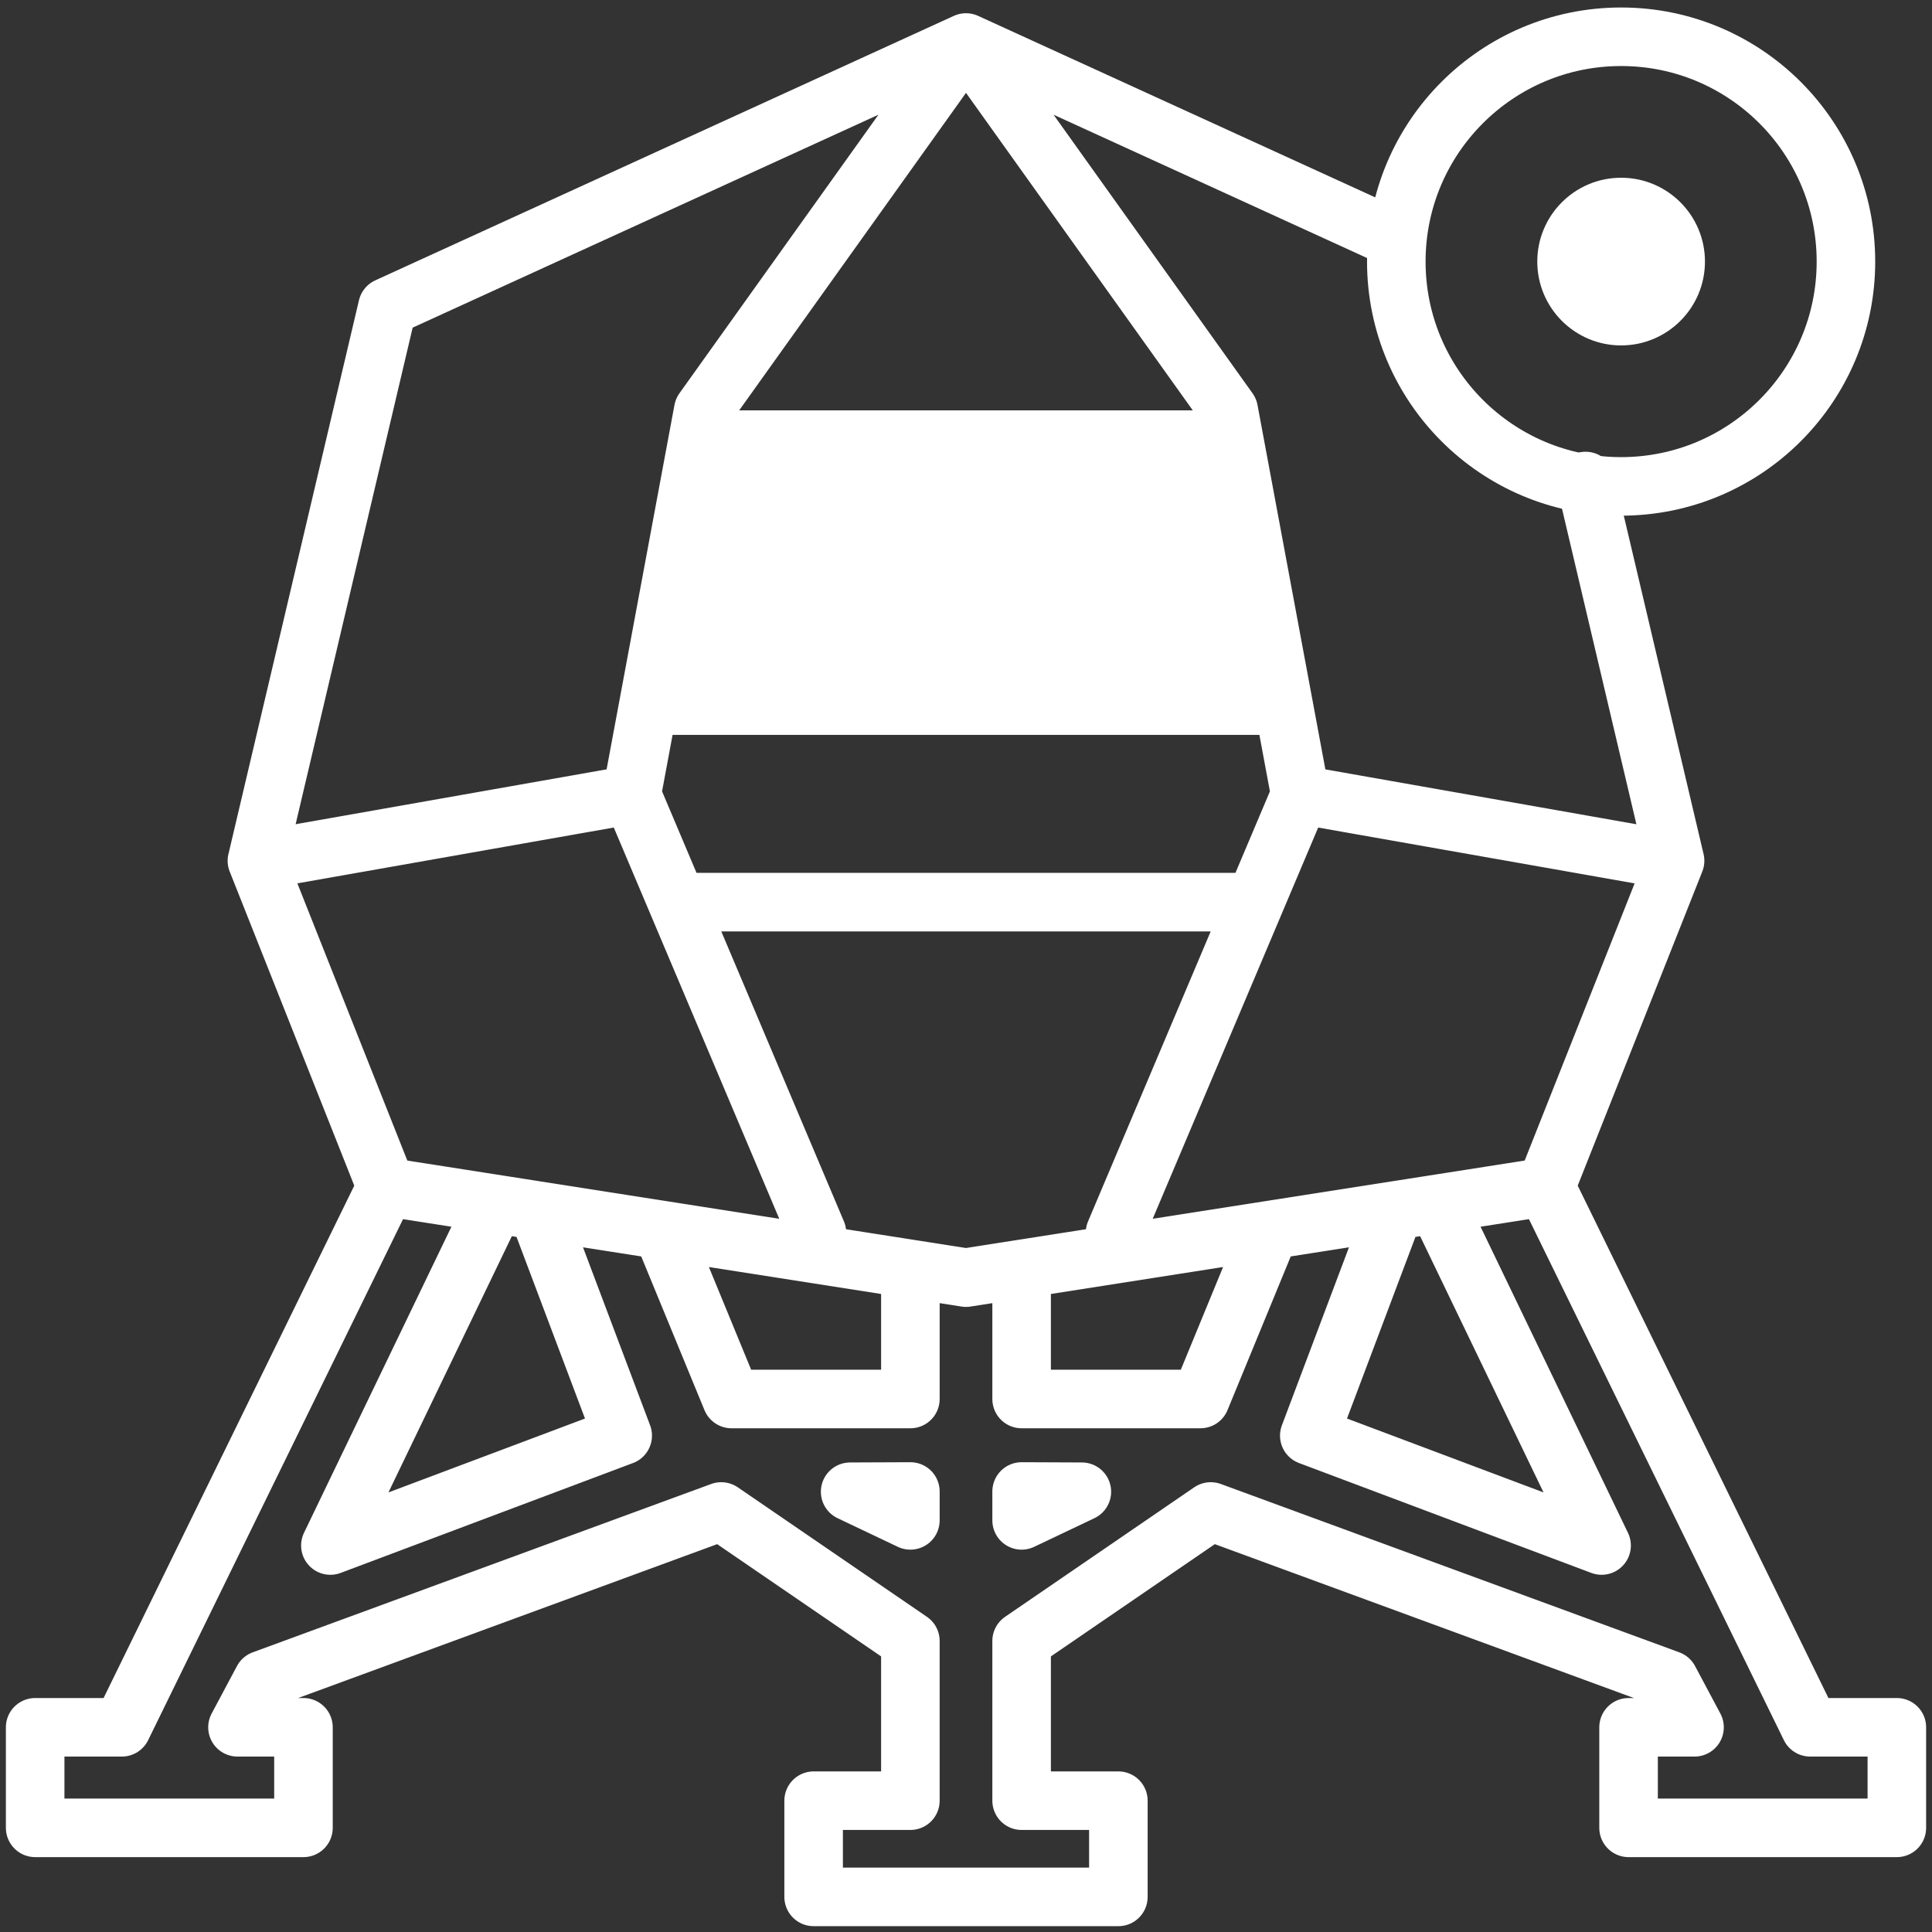 <svg xmlns="http://www.w3.org/2000/svg" viewBox="0 0 165 165" height="165" width="165"><rect x="0" y="0" width="165" height="165" fill="#333333" stroke="none"/><g fill="#fff"><path d="M60.24 35.044L55.566 62.76h53.868l-4.676-27.716z"/><circle r="7.16" cy="22.34" cx="138.45"/></g><g fill="none" stroke="#fff" stroke-width="5" stroke-linecap="round" stroke-linejoin="round"><path d="M132.012 101.365l22.583 46.153h7.403v8.587h-22.913v-8.587h5.634l-2.162-4.056-39.155-14.377-16.152 11.06v13.64h8.263v8.217H69.487v-8.217h8.263v-13.64l-16.152-11.06-39.154 14.378-2.162 4.055h5.635v8.587H3.003v-8.587h7.403l22.58-46.153 49.513 7.75zm-9.04 1.953l13.81 28.675-24.964-9.385 7.17-19.029m-10.89 2.346l-5.577 13.555H87.25v-10.69m5.145 18.61l-5.145-.022v2.468zm39.617-26.037l11.046-27.85-7.646-32.433m-16.418-20.768L82.5 3.631l22.438 31.412 6.113 32.825-15.824 37.414m47.83-31.767l-32.006-5.647m-3.956 9.178h-49.19m-15.88 26.272l-13.81 28.675 24.967-9.385-7.173-19.029m10.89 2.346l5.578 13.555H77.75v-10.69m-5.145 18.61l5.145-.022v2.468zm-39.617-26.037L21.943 73.515 33.09 26.217 82.5 3.63 60.06 35.042l-6.113 32.825 15.823 37.414M21.94 73.514l32.006-5.647"/><circle r="19.2" cx="138.45" cy="22.34"/></g></svg>
